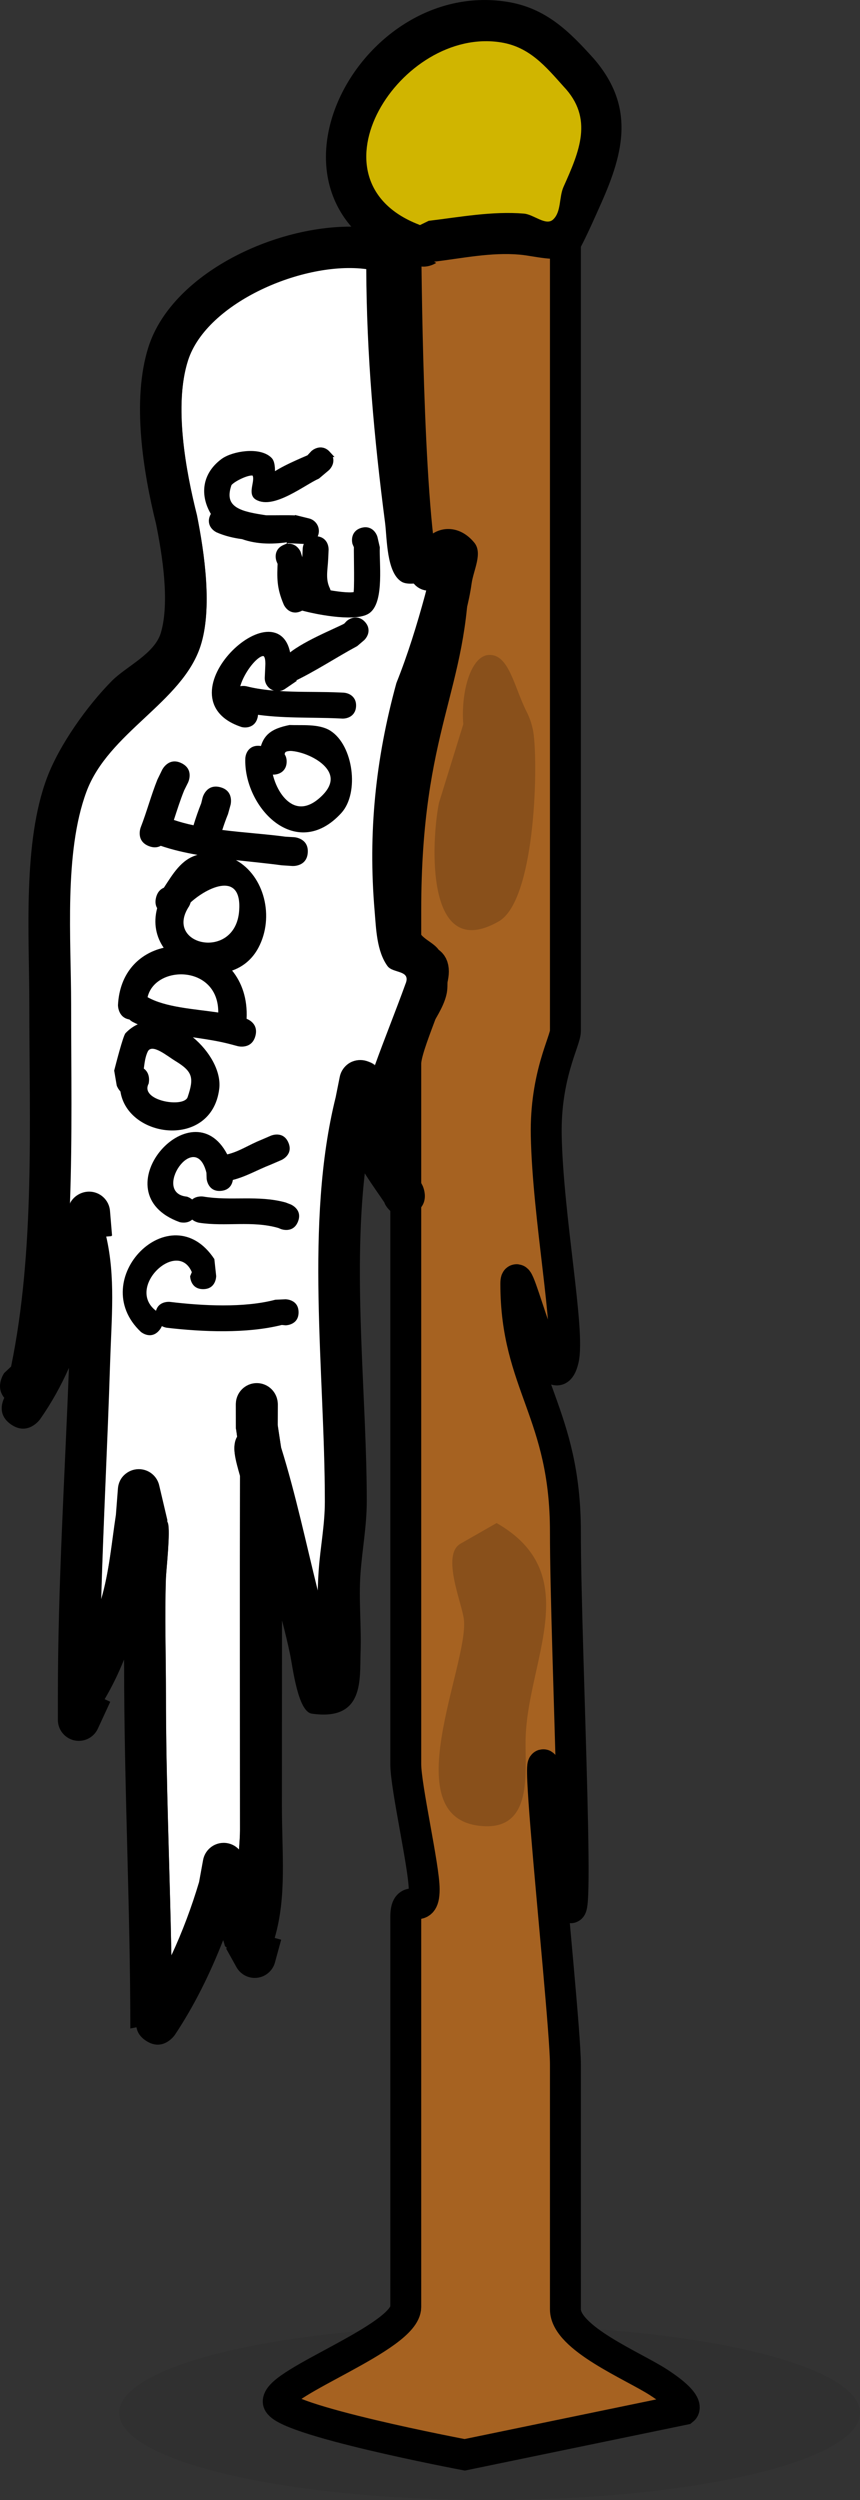 <svg version="1.1" xmlns="http://www.w3.org/2000/svg" xmlns:xlink="http://www.w3.org/1999/xlink" width="69.565" height="202.129" viewBox="0,0,69.565,202.129"><rect x="0" y="0" width="69.565" height="202.129" fill="#333333" stroke="none"/><g transform="translate(-217.951,-3.761)"><g data-paper-data="{&quot;isPaintingLayer&quot;:true}" fill-rule="nonzero" stroke-linecap="butt" stroke-linejoin="miter" stroke-miterlimit="10" stroke-dasharray="" stroke-dashoffset="0" style="mix-blend-mode: normal"><path d="M287.516,198.838c0,3.895 -13.414,7.052 -29.961,7.052c-16.547,0 -29.961,-3.157 -29.961,-7.052c0,-3.895 13.414,-7.052 29.961,-7.052c16.547,0 29.961,3.157 29.961,7.052z" fill-opacity="0.106" fill="#1a1a1a" stroke="none" stroke-width="0"/><path d="M248.328,89.91c-0.304,-0.289 -0.84,-0.415 -1.292,-0.415c-0.832,0 -1.4,0.548 -1.542,1.339l-0.319,1.627c-2.527,10.148 -0.93,22.335 -0.93,32.754c0.002,1.911 -0.364,3.66 -0.498,5.541c-0.038,0.538 -0.065,1.097 -0.082,1.668c-0.929,-3.742 -1.785,-7.79 -2.97,-11.583c-0.09,-0.583 -0.192,-1.302 -0.282,-1.885l0.013,-1.61c0,-0.935 -0.763,-1.693 -1.698,-1.693c-0.935,0 -1.698,0.758 -1.698,1.693l0.006,1.874h0.011c0.032,0.207 0.058,0.549 0.09,0.755c-0.461,0.775 -0.131,1.758 0.234,3.048c-0.022,9.559 -0.001,19.119 -0.001,28.679c0,0.389 -0.039,1.053 -0.085,1.658c-0.309,-0.33 -0.75,-0.537 -1.239,-0.537c-0.842,0 -1.542,0.614 -1.673,1.419l-0.317,1.743c-0.593,1.99 -1.342,4.002 -2.241,5.932c-0.134,-7.067 -0.444,-14.132 -0.444,-21.209c0,-3.097 -0.107,-6.217 -0.004,-9.312c0.021,-0.624 0.382,-3.847 0.156,-4.446c-0.023,-0.062 -0.047,-0.123 -0.072,-0.184l0.038,-0.009l-0.664,-2.813c-0.163,-0.765 -0.847,-1.34 -1.66,-1.34c-0.897,0 -1.588,0.568 -1.647,1.45l-0.164,2.113c-0.347,2.25 -0.578,4.748 -1.231,6.952c0.18,-6.331 0.505,-12.645 0.704,-18.991c0.12,-3.85 0.432,-7.057 -0.335,-10.379l0.479,-0.039l-0.171,-1.999c-0.064,-0.877 -0.801,-1.578 -1.694,-1.578c-0.695,0 -1.292,0.419 -1.553,1.018c0.199,-5.423 0.1,-10.95 0.1,-16.243c0,-5.218 -0.559,-12.267 1.262,-17.186c1.779,-4.807 7.74,-7.221 9.245,-11.762c0.997,-3.008 0.328,-7.484 -0.27,-10.501c-0.907,-3.595 -1.895,-8.994 -0.723,-12.635c1.511,-4.692 9.396,-8.054 14.428,-7.375c0.026,6.925 0.638,13.672 1.526,20.509c0.164,1.261 0.111,4.048 1.355,4.777c0.457,0.268 1.422,0.138 2.201,-0.124c-0.135,0.425 -0.234,0.893 -0.322,1.217c-0.649,2.387 -1.396,4.813 -2.316,7.107c-1.682,6.132 -2.284,12.08 -1.742,18.435c0.12,1.41 0.172,3.231 1.049,4.444c0.435,0.602 1.875,0.319 1.49,1.384c-0.816,2.257 -1.692,4.455 -2.503,6.708z" data-paper-data="{&quot;noHover&quot;:false,&quot;origItem&quot;:[&quot;Path&quot;,{&quot;applyMatrix&quot;:true,&quot;segments&quot;:[[[240.03521,206.24716],[-0.60199,1.66592],[0.28401,-0.78596]],[[238.9393,205.23015],[0.32131,0.44463],[-0.64718,-0.89558]],[[238.17319,201.95567],[0.08872,1.04071],[-0.39987,-4.69063]],[[239.46949,188.35352],[-1.24118,4.52641],[0.67866,-1.69356]],[[241.17899,183.10753],[-0.47908,1.76179],[0.06512,-0.23949]],[[241.41695,182.20901],[-0.0997,0.31403],[-0.57466,0.19343]],[[239.79478,182.30134],[0.33755,0.19776],[-0.91843,-0.5381]],[[238.79697,178.77591],[0.1209,0.93083],[-0.65552,-5.04707]],[[237.67512,163.63815],[0.01943,5.11173],[-3.71402,-0.50107]],[[227.03656,169.08205],[1.11531,-3.46309],[-0.8654,2.68709]],[[227.56174,178.30836],[-0.6698,-2.65322],[0.44203,2.2264]],[[227.77095,186.15862],[0.73575,-2.22063],[-1.1106,3.35202]],[[220.96434,194.83564],[1.3131,-3.54787],[-1.34372,3.63061]],[[220.05328,207.50236],[0,-3.85147],[0,3.90702]],[[219.98135,219.44287],[0.14713,-4.00259],[0.1927,-0.4419]],[[221.12768,218.69207],[-0.51289,0],[0.6594,0]],[[222.37435,219.85005],[-0.0471,-0.64739],[0,0]],[222.49695,221.32133],[[222.1437,221.35077],[0,0],[0.56625,2.45174]],[[222.37714,229.00077],[0.08882,-2.84153],[-0.14642,4.68436]],[[221.84819,243.01463],[0.1325,-4.67324],[0.48208,-1.62736]],[[222.72664,237.97821],[-0.25588,1.66085],[0,0]],[[222.84665,236.41808],[0,0],[0.04364,-0.65077]],[[224.09381,235.25296],[-0.66183,0],[0.60064,0]],[[225.3164,236.24137],[-0.12025,-0.56477],[0,0]],[225.80494,238.31767],[[225.7768,238.3243],[0,0],[0.01821,0.04494]],[[225.82983,238.45986],[-0.01714,-0.04545],[0.16674,0.44213]],[[225.71366,241.74166],[0.01544,-0.46062],[-0.07656,2.28412]],[[225.71458,248.61466],[0,-2.28582],[0,5.22357]],[[226.04011,264.26902],[-0.09888,-5.21622],[0.66414,-1.4245]],[[227.69324,259.89069],[-0.43765,1.46886],[0,0]],[[227.92721,258.60382],[0,0],[0.09663,-0.59422]],[[229.16095,257.55599],[-0.62152,0],[0.36033,0]],[[230.07413,257.9524],[-0.22812,-0.24394],[0.03385,-0.44678]],[[230.13555,256.82857],[0,0.28695],[0,-7.05608]],[[230.136,235.66011],[-0.01639,7.05608],[-0.26925,-0.95244]],[[229.96678,233.31008],[-0.3406,0.57209],[-0.02347,-0.15258]],[[229.89636,232.85235],[0.02347,0.15258],[0,0]],[229.88837,232.85235],[[229.88837,231.36929],[0,0],[0,-0.69036]],[[231.13837,230.11929],[-0.69036,0],[0.69036,0]],[[232.38837,231.36929],[0,-0.69036],[0,0]],[[232.38837,232.6571],[0,0],[0.06625,0.4306]],[[232.58711,233.9489],[-0.06625,-0.4306],[0.8742,2.79975]],[[234.77685,242.49892],[-0.68562,-2.76223],[0.01221,-0.4212]],[[234.83697,241.26772],[-0.02826,0.39697],[0.09885,-1.38888]],[[235.20269,237.17796],[0.00116,1.41071],[0,-7.69108]],[[235.84926,213.05843],[-1.86532,7.49025],[0,0]],[[236.08754,211.867],[0,0],[0.10494,-0.58424]],[[237.31781,210.83944],[-0.61444,0],[0.334,0]],[[238.17944,211.18385],[-0.22423,-0.21342],[0.59872,-1.66321]]],&quot;closed&quot;:true}]}" fill="#ffffff" stroke="none" stroke-width="0.5"/><path d="M255.541,202.236c0,0 -15.085,-2.849 -15.085,-4.312c0,-1.594 10.317,-5.185 10.317,-7.642c0,-4.612 0,-15.48 0,-29.593c0,-0.639 0,-1.285 0,-1.937c0,-2.215 1.49,0.116 1.49,-2.235c0,-1.803 -1.49,-8.262 -1.49,-10.133c0,-17.444 0,-37.654 0,-56.627c0,-1.499 2.235,-5.97 2.235,-7.451c0,-1.652 -2.235,-0.312 -2.235,-1.937c0,-0.999 0,-1.993 0,-2.98c0,-15.07 3.874,-18.109 3.874,-28.015c0,-3.721 -2.017,3.862 -2.682,-0.508c-1.139,-7.48 -1.192,-26.4 -1.192,-26.4h12.914c0,0 0,40.167 0,64.653c0,0.8 -1.643,3.613 -1.55,8.445c0.128,6.629 1.948,15.877 1.377,18.156c-1.018,4.061 -3.839,-8.693 -3.839,-6.159c0,8.132 4.012,10.42 4.012,20.06c0,9.56 1.406,37.692 0,28.6c-4.173,-26.977 0,9.931 0,14.455c0,7.941 0,14.817 0,19.8c0,2.332 5.464,4.558 7.525,5.894c2.642,1.713 2.027,2.209 2.027,2.209z" fill="#a66221" stroke="#000000" stroke-width="2.5"/><path d="M255.425,62.32c-0.201,-2.614 0.607,-5.514 2.05,-5.606c1.648,-0.106 2.063,2.603 3.075,4.594c0.292,0.574 0.496,1.21 0.576,1.891c0.354,2.999 0.059,13.406 -2.835,15.06c-5.944,3.397 -5.466,-6.418 -4.833,-9.583z" data-paper-data="{&quot;index&quot;:null}" fill="#89501b" stroke="none" stroke-width="0.5"/><path d="M258.121,126.902c1.754,1.002 2.804,2.172 3.386,3.459c1.832,4.052 -0.974,9.269 -1.042,14.102c-0.038,2.653 0.569,7.166 -3.387,6.946c-7.364,-0.409 -1.227,-12.955 -1.599,-16.68c-0.129,-1.291 -1.866,-5.252 -0.277,-6.159z" fill="#89501b" stroke="none" stroke-width="0.5"/><path d="M251.481,25.122c-0.476,0.043 -0.875,-0.116 -0.875,-0.116c-12.959,-5.296 -3.747,-22.968 8.317,-21.107c3.16,0.487 5.064,2.38 7.076,4.625c3.281,3.815 2.462,7.465 0.57,11.693c-0.315,0.704 -1.668,3.805 -1.973,4.013c-1.294,0.885 -3.219,0.243 -4.601,0.119c-2.304,-0.207 -4.649,0.296 -6.931,0.57l0.174,0.099c0,0 -0.914,0.603 -1.757,0.104zM251.955,21.903l0.704,-0.347c2.538,-0.305 5.076,-0.792 7.639,-0.58c0.796,0.066 1.76,1.027 2.347,0.485c0.675,-0.623 0.457,-1.789 0.832,-2.628c1.275,-2.849 2.458,-5.468 -0.001,-8.05c-1.455,-1.626 -2.708,-3.155 -5.011,-3.529c-8.12,-1.319 -15.975,10.98 -6.604,14.606c0,0 0.035,0.014 0.093,0.043z" fill="#000000" stroke="#000000" stroke-width="0"/><path d="M251.827,21.918c-9.371,-3.626 -1.462,-16.047 6.658,-14.729c2.303,0.374 3.596,1.936 5.051,3.562c2.459,2.582 1.274,5.267 -0.001,8.116c-0.375,0.839 -0.169,2.02 -0.844,2.643c-0.587,0.542 -1.561,-0.412 -2.357,-0.478c-2.563,-0.212 -5.168,0.278 -7.706,0.583l-0.708,0.346c-0.058,-0.029 -0.094,-0.044 -0.094,-0.044z" data-paper-data="{&quot;noHover&quot;:false,&quot;origItem&quot;:[&quot;Path&quot;,{&quot;applyMatrix&quot;:true,&quot;segments&quot;:[[[481.80828,321.93739],[-0.08559,-0.04323],[0,0]],[[482.84812,321.4244],[0,0],[3.74658,-0.45011]],[[494.12574,320.5677],[-3.78374,-0.3123],[1.17523,0.097]],[[497.59014,321.28397],[-0.86646,0.79988],[0.99659,-0.92]],[[498.81805,317.40471],[-0.55398,1.23802],[1.88194,-4.20569]],[[498.81607,305.5207],[3.63047,3.81124],[-2.1486,-2.40093]],[[491.41924,300.31153],[3.39971,0.55207],[-11.98695,-1.94652]],[[481.67052,321.87334],[-13.8343,-5.35222],[0,0]]],&quot;closed&quot;:true}]}" fill="#d0b500" stroke="none" stroke-width="0.5"/><path d="M250.967,25.05c0,5.121 0.837,10.184 0.837,15.237c0,1.869 0.413,3.456 0.656,5.309c0.067,0.512 0.205,1.031 0.188,1.544c0.93,-0.845 2.498,-0.921 3.664,0.49c0.705,0.854 -0.062,2.218 -0.214,3.315c-0.416,2.994 -1.76,6.343 -2.874,9.134c-1.683,6.21 -2.196,12.311 -1.45,18.73c0.097,0.836 1.316,1.11 1.723,1.847c0.505,0.914 0.707,2.026 0.635,3.068c-0.118,1.71 -1.937,3.541 -2.39,5.24c-0.453,1.7 -0.931,3.384 -1.314,5.089l0.289,0.963c0.054,0.165 0.083,0.341 0.083,0.524c0,0.383 -0.127,0.736 -0.341,1.019c0.381,0.833 0.822,1.676 1.396,2.535l0.273,0.517c0,0 0.757,1.515 -0.757,2.272c-1.515,0.757 -2.272,-0.757 -2.272,-0.757l-0.062,-0.153c-0.349,-0.524 -0.971,-1.38 -1.58,-2.346c-0.977,8.625 0.162,18.168 0.162,26.522c-0.002,2.004 -0.368,3.873 -0.509,5.845c-0.151,2.109 0.084,4.262 0.007,6.378c-0.078,2.138 0.342,5.559 -3.947,4.94c-1.126,-0.163 -1.54,-3.761 -1.749,-4.765c-0.195,-0.934 -0.418,-1.859 -0.66,-2.777c-0.002,4.997 -0.007,9.995 -0.007,14.992c0,3.897 0.399,7.309 -0.583,10.684l0.523,0.143l-0.493,1.806c-0.183,0.737 -0.85,1.283 -1.643,1.283c-0.649,0 -1.212,-0.365 -1.497,-0.901l-0.821,-1.477l0.07,-0.039l-0.165,-0.162c-0.041,-0.16 -0.089,-0.319 -0.142,-0.478c-1.048,2.688 -2.339,5.307 -3.906,7.66c0,0 -0.939,1.409 -2.348,0.47c-0.495,-0.33 -0.7,-0.718 -0.758,-1.083l-0.498,0.099c0,-9.765 -0.502,-19.524 -0.502,-29.301c0,-0.172 -0.002,-0.348 -0.007,-0.528c-0.445,1.104 -0.961,2.175 -1.569,3.205l0.454,0.209l-0.989,2.142c-0.261,0.599 -0.858,1.018 -1.554,1.018c-0.935,0 -1.693,-0.758 -1.693,-1.693v-2.009c0,-8.858 0.559,-17.629 0.894,-26.455c-0.628,1.417 -1.387,2.799 -2.334,4.153c0,0 -0.971,1.387 -2.358,0.416c-1.057,-0.74 -0.745,-1.722 -0.536,-2.147c-0.776,-0.93 -0.006,-2.008 -0.006,-2.008l0.555,-0.52c1.934,-9.407 1.474,-19.717 1.474,-29.304c0,-5.595 -0.55,-13.071 1.445,-18.336c1,-2.641 3.241,-5.789 5.246,-7.81c1.143,-1.152 3.45,-2.181 3.95,-3.876c0.731,-2.477 0.111,-6.321 -0.386,-8.787c-1.051,-4.242 -1.978,-10.011 -0.628,-14.29c1.963,-6.22 11.038,-10.294 17.648,-9.704c0.796,-0.392 1.441,-0.005 1.777,0.289c0.142,0.035 0.283,0.072 0.421,0.112c0,0 1.622,0.487 1.135,2.109c-0.022,0.072 -0.045,0.139 -0.071,0.203zM250.778,83.245c0.385,-1.065 -1.049,-0.775 -1.485,-1.378c-0.877,-1.213 -0.918,-3.026 -1.038,-4.436c-0.542,-6.355 0.075,-12.296 1.756,-18.428c0.919,-2.294 1.667,-4.72 2.316,-7.107c0.088,-0.324 0.187,-0.792 0.322,-1.217c-0.779,0.262 -1.74,0.393 -2.198,0.125c-1.244,-0.729 -1.188,-3.515 -1.352,-4.776c-0.888,-6.838 -1.494,-13.583 -1.52,-20.508c-5.032,-0.679 -12.902,2.684 -14.413,7.375c-1.172,3.64 -0.196,8.905 0.711,12.5c0.599,3.016 1.28,7.627 0.283,10.635c-1.505,4.541 -7.443,6.949 -9.221,11.755c-1.82,4.919 -1.234,11.943 -1.234,17.161c0,5.293 0.102,10.754 -0.097,16.177c0.261,-0.599 0.858,-1.017 1.553,-1.017c0.893,0 1.625,0.692 1.689,1.569l0.166,1.993l-0.479,0.04c0.767,3.322 0.437,6.514 0.316,10.364c-0.198,6.346 -0.537,12.654 -0.717,18.986c0.653,-2.205 0.843,-4.573 1.19,-6.823l0.163,-2.114c0.059,-0.882 0.793,-1.578 1.69,-1.578c0.814,0 1.493,0.574 1.656,1.339l0.662,2.813l-0.038,0.009c0.025,0.061 0.049,0.122 0.072,0.184c0.226,0.599 -0.136,3.822 -0.157,4.446c-0.104,3.094 0.001,6.215 0.001,9.311c0,7.077 0.307,14.141 0.441,21.208c0.9,-1.93 1.647,-3.942 2.24,-5.932l0.317,-1.743c0.131,-0.805 0.829,-1.42 1.671,-1.42c0.488,0 0.928,0.207 1.237,0.537c0.046,-0.605 0.083,-1.134 0.083,-1.523c0,-9.559 -0.022,-19.119 0.001,-28.679c-0.365,-1.29 -0.691,-2.409 -0.229,-3.184c-0.032,-0.207 -0.064,-0.413 -0.095,-0.62h-0.011v-2.009c0,-0.935 0.758,-1.693 1.693,-1.693c0.935,0 1.693,0.758 1.693,1.693v1.745c0.09,0.583 0.179,1.167 0.269,1.75c1.184,3.793 2.038,7.841 2.967,11.583c0.017,-0.571 0.043,-1.13 0.081,-1.668c0.134,-1.882 0.497,-3.63 0.495,-5.541c0,-10.42 -1.651,-22.529 0.876,-32.677l0.323,-1.614c0.142,-0.792 0.834,-1.392 1.667,-1.392c0.453,0 0.864,0.177 1.167,0.467c0.811,-2.253 1.699,-4.431 2.514,-6.688z" fill="#000000" stroke="none" stroke-width="0.5"/><path d="M234.391,107.99c-1.053,0.007 -1.06,-1.046 -1.06,-1.046l0.137,-0.327c-1.156,-2.732 -5.386,1.222 -2.898,3.124c0.226,-0.827 1.131,-0.72 1.131,-0.72c2.618,0.314 5.973,0.5 8.521,-0.175l0.821,-0.037c0,0 1.053,-0.007 1.06,1.046c0.007,1.053 -1.046,1.06 -1.046,1.06l-0.31,-0.029c-2.832,0.71 -6.39,0.565 -9.293,0.227c0,0 -0.198,-0.023 -0.412,-0.136c-0.043,0.112 -0.111,0.228 -0.212,0.346c-0.68,0.804 -1.484,0.124 -1.484,0.124c-4.489,-4.242 2.438,-11.2 5.944,-5.887l0.148,1.37c0,0 0.007,1.053 -1.046,1.06z" fill="#000000" stroke="none" stroke-width="0.5"/><path d="M241.278,96.141c0.425,0.984 -0.56,1.409 -0.56,1.409l-0.866,0.373c-1.151,0.452 -1.985,0.964 -3.065,1.237c-0.05,0.323 -0.245,0.825 -0.962,0.886c-1.068,0.091 -1.159,-0.977 -1.159,-0.977l-0.016,-0.487c-0.911,-3.634 -4.455,1.654 -1.584,1.928c0,0 0.221,0.062 0.43,0.231c0.37,-0.322 0.897,-0.237 0.897,-0.237c2.236,0.377 4.414,-0.138 6.657,0.477l0.405,0.155c0,0 0.996,0.396 0.6,1.392c-0.396,0.996 -1.392,0.6 -1.392,0.6l-0.193,-0.083c-2.128,-0.612 -4.261,-0.091 -6.419,-0.425c0,0 -0.3,-0.048 -0.555,-0.253c-0.413,0.374 -1.01,0.206 -1.01,0.206c-6.553,-2.374 0.972,-10.994 3.846,-5.479c0.954,-0.217 1.754,-0.777 2.731,-1.166l0.806,-0.348c0,0 0.984,-0.425 1.409,0.56z" fill="#000000" stroke="none" stroke-width="0.5"/><path d="M235.773,67.409c1.128,0.299 0.828,1.427 0.828,1.427l-0.206,0.743c-0.172,0.423 -0.325,0.853 -0.464,1.288c1.766,0.22 3.581,0.334 5.112,0.542l0.712,0.041c0,0 1.164,0.072 1.092,1.237c-0.072,1.164 -1.237,1.092 -1.237,1.092l-0.882,-0.058c-1.149,-0.156 -2.408,-0.275 -3.688,-0.417c2.308,1.281 3.121,4.606 1.821,7.069c-0.505,0.958 -1.27,1.558 -2.134,1.859c0.781,0.962 1.252,2.267 1.171,3.899c0.28,0.113 0.952,0.485 0.712,1.386c-0.299,1.128 -1.427,0.828 -1.427,0.828l-0.606,-0.161c-0.958,-0.254 -1.989,-0.405 -3.022,-0.557c1.352,1.12 2.302,2.766 2.13,4.167c-0.598,4.867 -7.405,4.031 -7.993,0.213c-0.212,-0.223 -0.299,-0.477 -0.299,-0.477l-0.206,-1.21c0.106,-0.401 0.715,-2.812 0.916,-3.024c0.305,-0.322 0.639,-0.557 0.99,-0.716c-0.147,-0.065 -0.29,-0.133 -0.431,-0.207c0,0 -0.115,-0.064 -0.247,-0.187c-0.936,-0.155 -0.921,-1.164 -0.921,-1.164c0.136,-2.671 1.766,-4.189 3.696,-4.634c-0.597,-0.869 -0.854,-1.965 -0.527,-3.2c-0.125,-0.212 -0.185,-0.497 -0.085,-0.876c0.119,-0.449 0.369,-0.672 0.628,-0.777c0.715,-1.088 1.401,-2.299 2.716,-2.654c-0.004,-0.002 -0.008,-0.003 -0.011,-0.005c-1.04,-0.183 -2.043,-0.415 -2.957,-0.731c-0.234,0.131 -0.549,0.186 -0.958,0.027c-1.088,-0.422 -0.666,-1.51 -0.666,-1.51c0.501,-1.286 0.839,-2.59 1.353,-3.87l0.387,-0.795c0,0 0.514,-1.047 1.562,-0.533c1.047,0.514 0.533,1.562 0.533,1.562l-0.317,0.639c-0.321,0.79 -0.571,1.591 -0.833,2.392c0.499,0.17 1.033,0.311 1.589,0.43c0.184,-0.603 0.389,-1.199 0.624,-1.783l0.115,-0.468c0,0 0.299,-1.128 1.427,-0.828zM233.374,76.719c-0.055,0.193 -0.134,0.322 -0.134,0.322c-2.079,3.159 3.753,4.449 4.056,0.358c0.239,-3.231 -2.536,-1.938 -3.922,-0.68zM229.584,90.156c0.599,0.432 0.388,1.226 0.388,1.226c-0.734,1.373 2.853,1.983 3.157,1.081c0.526,-1.561 0.421,-2.059 -0.994,-2.919c-0.672,-0.409 -1.905,-1.461 -2.239,-0.749c-0.198,0.422 -0.25,0.892 -0.312,1.36zM235.606,85.624c0.031,-3.879 -5.104,-3.878 -5.718,-1.239c1.472,0.828 3.741,0.947 5.718,1.239z" fill="#000000" stroke="none" stroke-width="0.5"/><path d="M240.716,64.819c0.108,0.123 0.184,0.302 0.172,0.56c-0.036,0.798 -0.834,0.762 -0.834,0.762l-0.392,-0.351c0.238,2.22 2.113,4.877 4.534,2.461c2.237,-2.233 -1.074,-3.943 -2.719,-4.026c-0.598,0.016 -0.732,0.204 -0.761,0.594zM239.234,64.393c0.234,-1.051 0.797,-1.486 2.158,-1.763c0.935,0.039 2.298,-0.107 3.132,0.412c1.747,1.086 2.228,4.776 0.85,6.286c-3.507,3.841 -7.486,-0.567 -7.329,-4.257c0,0 0.036,-0.798 0.834,-0.762c0.143,0.006 0.26,0.038 0.354,0.084z" fill="#000000" stroke="#000000" stroke-width="0.5"/><path d="M247.287,54.21c0.538,0.59 -0.051,1.128 -0.051,1.128l-0.534,0.455c-1.703,0.918 -3.386,2.043 -5.152,2.875l0.056,0.082l-0.735,0.501c-0.139,0.097 -0.31,0.151 -0.492,0.142c-0.441,-0.02 -0.781,-0.393 -0.762,-0.834l0.041,-0.896c0.179,-2.766 -2.509,0.298 -2.609,2.048c0.297,-0.341 0.788,-0.219 0.788,-0.219c2.38,0.601 5.093,0.395 7.546,0.506l0.359,0.016c0,0 0.798,0.036 0.762,0.834c-0.036,0.798 -0.834,0.762 -0.834,0.762l-0.359,-0.016c-2.206,-0.1 -4.567,0.014 -6.773,-0.335c0.042,0.125 0.052,0.278 0.005,0.464c-0.192,0.775 -0.967,0.583 -0.967,0.583c-6.489,-2.128 3.13,-11.06 3.659,-5.31c1.099,-1.075 3.922,-2.181 4.709,-2.607l0.216,-0.229c0,0 0.59,-0.538 1.128,0.051z" fill="#000000" stroke="#000000" stroke-width="0.5"/><path d="M240.976,48.055c0.73,-0.324 1.054,0.405 1.054,0.405l0.231,0.727c-0.038,0.847 -0.109,1.357 0.063,1.999c0.099,0.038 0.227,0.08 0.376,0.123c-0.175,-0.797 -0.089,-1.514 -0.046,-2.463l0.032,-0.717c0,0 0.036,-0.798 0.834,-0.762c0.798,0.036 0.762,0.834 0.762,0.834l-0.032,0.717c-0.043,0.943 -0.247,1.687 0.161,2.524c0,0 0.05,0.111 0.066,0.266c1.005,0.178 2.008,0.277 2.288,0.118c0.141,-0.08 0.042,-3.428 0.062,-3.87l-0.125,-0.292c0,0 -0.218,-0.768 0.55,-0.986c0.768,-0.218 0.986,0.55 0.986,0.55l0.184,0.8c-0.053,1.168 0.346,4.252 -0.702,5.078c-0.841,0.662 -3.777,0.192 -5.365,-0.247c-0.048,0.034 -0.104,0.065 -0.167,0.093c-0.73,0.324 -1.054,-0.405 -1.054,-0.405c-0.558,-1.31 -0.531,-2.046 -0.468,-3.433l-0.095,-0.006c0,0 -0.324,-0.73 0.405,-1.054z" fill="#000000" stroke="#000000" stroke-width="0.5"/><path d="M244.442,40.461c0.538,0.59 -0.051,1.128 -0.051,1.128l-0.776,0.654c-1.112,0.491 -3.589,2.462 -4.854,1.69c-0.54,-0.33 0.178,-1.375 -0.192,-1.888c-0.264,-0.367 -2.002,0.482 -2.133,0.86c-0.762,2.201 1.214,2.488 3.023,2.767c0.847,0.009 1.695,-0.024 2.464,0.014l0.069,0.049l0.008,-0.034l0.874,0.216c0.37,0.084 0.638,0.423 0.62,0.815c-0.02,0.441 -0.393,0.781 -0.834,0.762l-1.255,-0.057l0.006,-0.125c-1.276,0.215 -2.601,0.233 -3.824,-0.205c-0.697,-0.092 -1.374,-0.251 -2.009,-0.53c0,0 -0.727,-0.33 -0.397,-1.057c0.036,-0.081 0.078,-0.148 0.123,-0.205c-0.861,-1.328 -0.898,-3.038 0.704,-4.235c0.811,-0.606 2.953,-0.941 3.741,-0.113c0.228,0.239 0.221,0.964 0.159,1.423c0.6,-0.594 2.736,-1.462 3.059,-1.607l0.348,-0.373c0,0 0.59,-0.538 1.128,0.051z" fill="#000000" stroke="#000000" stroke-width="0.5"/></g></g></svg>